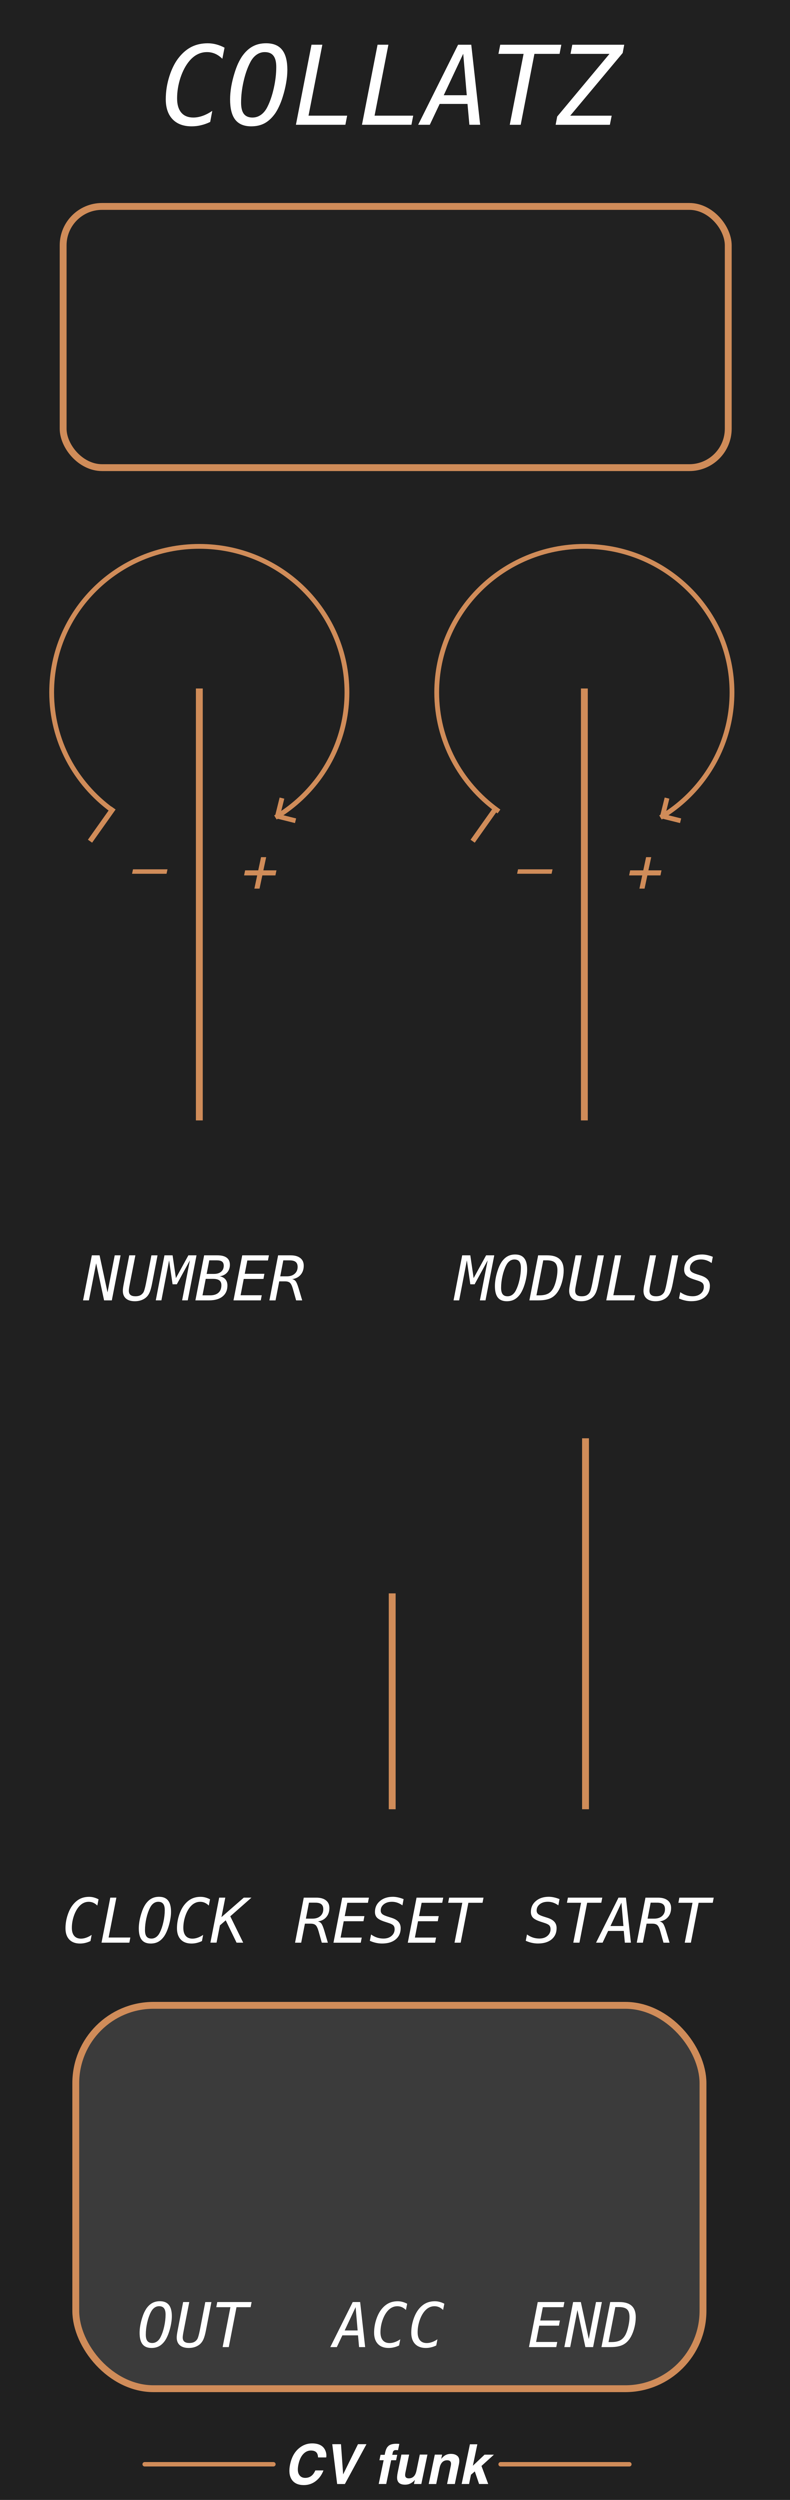 <?xml version="1.0" encoding="UTF-8" standalone="no"?>
<!-- Created with Inkscape (http://www.inkscape.org/) -->

<svg
   width="40.64mm"
   height="128.5mm"
   viewBox="0 0 40.64 128.5"
   version="1.1"
   id="svg8"
   inkscape:version="1.3.2 (091e20e, 2023-11-25)"
   sodipodi:docname="Collatz-dark.svg"
   xml:space="preserve"
   xmlns:inkscape="http://www.inkscape.org/namespaces/inkscape"
   xmlns:sodipodi="http://sodipodi.sourceforge.net/DTD/sodipodi-0.dtd"
   xmlns="http://www.w3.org/2000/svg"
   xmlns:svg="http://www.w3.org/2000/svg"
   xmlns:rdf="http://www.w3.org/1999/02/22-rdf-syntax-ns#"
   xmlns:cc="http://creativecommons.org/ns#"
   xmlns:dc="http://purl.org/dc/elements/1.1/"
   xmlns:serif="http://www.serif.com/"><defs
     id="defs2" /><sodipodi:namedview
     id="base"
     pagecolor="#ffffff"
     bordercolor="#666666"
     borderopacity="1.0"
     inkscape:pageopacity="0.0"
     inkscape:pageshadow="2"
     inkscape:zoom="2.4329258"
     inkscape:cx="87.343395"
     inkscape:cy="232.43619"
     inkscape:document-units="mm"
     inkscape:current-layer="svg8"
     showgrid="false"
     units="mm"
     inkscape:snap-bbox="true"
     inkscape:snap-page="true"
     inkscape:bbox-nodes="false"
     inkscape:snap-bbox-edge-midpoints="false"
     inkscape:window-width="1696"
     inkscape:window-height="1012"
     inkscape:window-x="10"
     inkscape:window-y="38"
     inkscape:window-maximized="0"
     inkscape:snap-bbox-midpoints="true"
     inkscape:snap-nodes="false"
     inkscape:showpageshadow="2"
     inkscape:pagecheckerboard="0"
     inkscape:deskcolor="#d1d1d1" /><g
     id="g1"><rect
       id="rect1"
       x="-0.167"
       y="-0.389"
       width="40.988"
       height="129.943"
       style="clip-rule:evenodd;fill:#202020;fill-rule:evenodd;stroke-width:0.317;stroke-linejoin:round;stroke-miterlimit:1.5" /><rect
       style="clip-rule:evenodd;display:none;fill:#3b3b3b;fill-opacity:1;fill-rule:evenodd;stroke:#d08c59;stroke-width:0.352;stroke-linejoin:round;stroke-miterlimit:1.5;stroke-dasharray:none;stroke-opacity:1"
       id="rect2"
       width="17.226"
       height="111.574"
       x="19.288"
       y="11.275"
       rx="4"
       ry="4" /><path
       id="path128"
       d="m 16.724,125.934 c 0.06,0.127 0.079,0.254 0.058,0.382 h -0.419 c -0.006,-0.098 -0.026,-0.172 -0.058,-0.222 -0.057,-0.089 -0.161,-0.134 -0.311,-0.134 -0.152,0 -0.286,0.063 -0.4,0.188 -0.114,0.125 -0.195,0.303 -0.243,0.532 -0.048,0.23 -0.038,0.401 0.032,0.516 0.069,0.114 0.175,0.171 0.318,0.171 0.147,0 0.27,-0.049 0.368,-0.147 0.054,-0.052 0.105,-0.132 0.155,-0.237 h 0.415 c -0.083,0.223 -0.213,0.405 -0.391,0.545 -0.178,0.139 -0.384,0.209 -0.618,0.209 -0.289,0 -0.496,-0.094 -0.622,-0.283 -0.125,-0.19 -0.153,-0.45 -0.084,-0.781 0.074,-0.357 0.225,-0.633 0.453,-0.826 0.199,-0.168 0.424,-0.253 0.676,-0.253 0.338,0 0.561,0.113 0.67,0.339 z"
       style="clip-rule:evenodd;opacity:1;fill:#ffffff;fill-rule:nonzero;stroke-width:0.356;stroke-linejoin:round;stroke-miterlimit:1.5" /><path
       id="path129"
       d="m 17.652,127.189 0.764,-1.554 h 0.436 l -1.111,2.047 h -0.396 l -0.252,-2.047 h 0.448 z"
       style="clip-rule:evenodd;opacity:1;fill:#ffffff;fill-rule:nonzero;stroke-width:0.356;stroke-linejoin:round;stroke-miterlimit:1.5" /><path
       id="path130"
       d="m 20.435,126.181 -0.059,0.279 h -0.254 l -0.254,1.22 h -0.386 l 0.254,-1.22 h -0.217 l 0.058,-0.279 h 0.213 l 0.02,-0.097 c 0.034,-0.162 0.084,-0.274 0.15,-0.335 0.076,-0.09 0.22,-0.136 0.436,-0.136 0.025,0 0.047,7.1e-4 0.066,0.002 0.02,0.001 0.047,0.004 0.081,0.006 l -0.068,0.323 c -0.021,-0.003 -0.057,-0.005 -0.108,-0.006 -0.051,-10e-4 -0.089,0.01 -0.114,0.035 -0.025,0.025 -0.04,0.052 -0.046,0.081 -0.006,0.03 -0.015,0.072 -0.027,0.128 z"
       style="clip-rule:evenodd;opacity:1;fill:#ffffff;fill-rule:nonzero;stroke-width:0.356;stroke-linejoin:round;stroke-miterlimit:1.5" /><path
       id="path131"
       d="m 21.342,127.468 c -0.004,0.005 -0.016,0.018 -0.036,0.042 -0.019,0.023 -0.04,0.043 -0.064,0.061 -0.073,0.056 -0.14,0.093 -0.201,0.114 -0.061,0.02 -0.13,0.031 -0.206,0.031 -0.219,0 -0.351,-0.08 -0.393,-0.241 -0.024,-0.089 -0.017,-0.22 0.019,-0.393 l 0.189,-0.913 h 0.397 l -0.189,0.913 c -0.018,0.086 -0.022,0.151 -0.011,0.194 0.019,0.077 0.081,0.115 0.184,0.115 0.133,0 0.235,-0.055 0.307,-0.164 0.038,-0.059 0.067,-0.137 0.087,-0.234 l 0.171,-0.824 h 0.393 l -0.315,1.513 h -0.377 z"
       style="clip-rule:evenodd;opacity:1;fill:#ffffff;fill-rule:nonzero;stroke-width:0.356;stroke-linejoin:round;stroke-miterlimit:1.5" /><path
       id="path132"
       d="m 23.188,126.761 c 0.017,-0.08 0.02,-0.141 0.007,-0.183 -0.022,-0.078 -0.086,-0.117 -0.193,-0.117 -0.132,0 -0.234,0.057 -0.306,0.171 -0.038,0.06 -0.067,0.137 -0.086,0.231 l -0.17,0.819 h -0.386 l 0.314,-1.511 h 0.375 l -0.046,0.221 c 0.066,-0.077 0.125,-0.134 0.177,-0.168 0.092,-0.061 0.2,-0.091 0.322,-0.091 0.154,0 0.27,0.041 0.351,0.123 0.08,0.082 0.101,0.218 0.062,0.407 l -0.212,1.019 h -0.398 z"
       style="clip-rule:evenodd;opacity:1;fill:#ffffff;fill-rule:nonzero;stroke-width:0.356;stroke-linejoin:round;stroke-miterlimit:1.5" /><path
       id="path133"
       d="m 24.228,127.205 -0.098,0.476 h -0.381 l 0.425,-2.04 h 0.381 l -0.23,1.103 0.602,-0.57 h 0.481 l -0.64,0.58 0.347,0.927 H 24.646 l -0.22,-0.647 z"
       style="clip-rule:evenodd;opacity:1;fill:#ffffff;fill-rule:nonzero;stroke-width:0.356;stroke-linejoin:round;stroke-miterlimit:1.5" /><path
       id="path134"
       d="m 7.443,126.667 h 6.622"
       style="clip-rule:evenodd;opacity:1;fill:none;fill-rule:evenodd;stroke:#d08c59;stroke-width:0.228px;stroke-linecap:round;stroke-linejoin:round;stroke-miterlimit:1.5" /><path
       id="path135"
       d="m 25.754,126.667 h 6.622"
       style="clip-rule:evenodd;opacity:1;fill:none;fill-rule:evenodd;stroke:#d08c59;stroke-width:0.228px;stroke-linecap:round;stroke-linejoin:round;stroke-miterlimit:1.5" /><path
       style="font-style:italic;font-size:5.644px;font-family:Menlo;-inkscape-font-specification:'Menlo Italic';opacity:1;fill:#ffffff;stroke-width:3.528"
       d="m 10.813,6.268 q -0.232,0.113 -0.469,0.168 -0.234,0.058 -0.485,0.058 -0.634,0 -0.984,-0.367 -0.347,-0.367 -0.347,-1.028 0,-0.606 0.193,-1.202 Q 8.914,3.303 9.228,2.925 9.523,2.567 9.879,2.396 q 0.356,-0.171 0.81,-0.171 0.22,0 0.438,0.058 0.218,0.058 0.424,0.168 l -0.113,0.571 q -0.176,-0.174 -0.372,-0.259 -0.196,-0.085 -0.416,-0.085 -0.262,0 -0.485,0.113 Q 9.942,2.9 9.746,3.129 9.46,3.468 9.283,3.997 9.11,4.527 9.11,5.058 q 0,0.477 0.215,0.73 0.215,0.254 0.62,0.254 0.234,0 0.482,-0.088 0.251,-0.088 0.493,-0.256 z m 2.18,-0.226 q 0.234,0 0.433,-0.141 0.198,-0.141 0.328,-0.402 0.204,-0.4 0.331,-0.967 0.127,-0.568 0.127,-1.091 0,-0.391 -0.146,-0.576 -0.143,-0.187 -0.446,-0.187 -0.234,0 -0.43,0.141 -0.196,0.141 -0.325,0.402 -0.209,0.405 -0.336,0.967 -0.127,0.562 -0.127,1.086 0,0.394 0.143,0.582 0.146,0.187 0.449,0.187 z m 1.789,-2.439 q 0,0.303 -0.063,0.659 -0.061,0.356 -0.179,0.73 -0.08,0.254 -0.174,0.455 -0.091,0.201 -0.198,0.364 -0.243,0.35 -0.543,0.518 -0.3,0.165 -0.7,0.165 -0.554,0 -0.821,-0.339 -0.267,-0.339 -0.267,-1.045 0,-0.306 0.058,-0.656 0.061,-0.353 0.179,-0.728 0.08,-0.254 0.171,-0.455 0.094,-0.201 0.201,-0.364 0.243,-0.35 0.543,-0.515 0.3,-0.168 0.7,-0.168 0.557,0 0.824,0.339 0.27,0.336 0.27,1.039 z m 1.243,-1.304 h 0.557 l -0.711,3.646 h 1.987 l -0.091,0.469 h -2.544 z m 3.398,0 h 0.557 l -0.711,3.646 h 1.987 l -0.091,0.469 h -2.544 z m 4.407,0.463 -1.003,2.133 h 1.185 z M 23.565,2.3 h 0.678 L 24.701,6.414 H 24.147 L 24.05,5.342 H 22.617 L 22.11,6.414 h -0.598 z m 2.169,0 h 3.142 l -0.091,0.469 h -1.293 l -0.706,3.646 h -0.562 l 0.711,-3.646 h -1.293 z m 3.707,0 h 2.671 l -0.08,0.424 -2.698,3.222 h 2.133 l -0.094,0.469 h -2.789 l 0.08,-0.424 2.69,-3.222 h -2.004 z"
       id="text1"
       aria-label="COLLATZ" /><rect
       style="opacity:1;fill:#3b3b3b;stroke-width:0.353;fill-opacity:1;stroke:#d08c59;stroke-opacity:1;stroke-dasharray:none"
       id="rect3"
       width="32.266"
       height="19.706"
       x="3.898"
       y="103.077"
       rx="4"
       ry="4" /><rect
       style="opacity:1;fill:#212121;stroke-width:0.353;fill-opacity:1;stroke:#d08c59;stroke-opacity:1;stroke-dasharray:none"
       id="rect4"
       width="34.215"
       height="13.426"
       x="3.248"
       y="10.611"
       rx="2"
       ry="2" /><path
       style="font-style:italic;font-size:3.175px;font-family:Menlo;-inkscape-font-specification:'Menlo Italic';fill:#ffffff;stroke-width:0.353"
       d="m 4.725,64.526 h 0.397 l 0.409,1.905 0.371,-1.905 H 6.203 l -0.451,2.315 h -0.397 l -0.409,-1.905 -0.372,1.905 H 4.273 Z m 1.648,1.426 0.276,-1.426 h 0.315 l -0.278,1.426 q -0.003,0.02 -0.012,0.064 -0.047,0.239 -0.047,0.33 0,0.143 0.084,0.214 0.085,0.071 0.256,0.071 0.138,0 0.234,-0.043 0.096,-0.045 0.166,-0.141 0.034,-0.048 0.068,-0.164 0.036,-0.118 0.078,-0.33 l 0.276,-1.426 h 0.315 l -0.276,1.426 q -0.065,0.34 -0.14,0.499 -0.073,0.158 -0.194,0.256 -0.11,0.087 -0.251,0.133 -0.141,0.045 -0.305,0.045 -0.298,0 -0.459,-0.14 -0.16,-0.14 -0.16,-0.397 0,-0.057 0.012,-0.155 0.014,-0.098 0.042,-0.242 z m 2.088,-1.426 h 0.417 l 0.171,1.172 0.642,-1.172 H 10.109 L 9.658,66.84 H 9.369 L 9.769,64.783 9.096,66.015 H 8.878 L 8.699,64.783 8.303,66.84 H 8.014 Z m 2.122,1.209 -0.166,0.848 h 0.384 q 0.285,0 0.436,-0.135 0.152,-0.135 0.152,-0.389 0,-0.166 -0.105,-0.245 -0.105,-0.079 -0.327,-0.079 z m 0.183,-0.952 -0.136,0.698 h 0.378 q 0.234,0 0.367,-0.112 0.135,-0.113 0.135,-0.31 0,-0.146 -0.087,-0.211 -0.085,-0.065 -0.279,-0.065 z m -0.264,-0.257 h 0.687 q 0.315,0 0.476,0.124 0.161,0.122 0.161,0.361 0,0.239 -0.143,0.4 -0.143,0.16 -0.384,0.191 0.194,0.036 0.296,0.158 0.104,0.122 0.104,0.315 0,0.363 -0.248,0.564 -0.246,0.202 -0.698,0.202 h -0.701 z m 1.96,0 h 1.372 l -0.051,0.264 h -1.06 l -0.133,0.685 h 1.012 l -0.05,0.264 h -1.014 l -0.161,0.839 h 1.088 l -0.051,0.264 h -1.403 z m 2.566,1.222 q 0.112,0.022 0.178,0.104 0.068,0.082 0.152,0.357 l 0.188,0.633 h -0.312 l -0.164,-0.584 q -0.068,-0.242 -0.153,-0.318 -0.084,-0.076 -0.254,-0.076 h -0.298 l -0.191,0.978 H 13.859 L 14.307,64.526 h 0.645 q 0.321,0 0.496,0.14 0.177,0.138 0.177,0.391 0,0.284 -0.161,0.47 -0.16,0.186 -0.436,0.222 z m -0.454,-0.964 -0.158,0.822 h 0.34 q 0.253,0 0.403,-0.132 0.152,-0.133 0.152,-0.353 0,-0.174 -0.098,-0.254 -0.098,-0.082 -0.309,-0.082 z"
       id="text4"
       aria-label="NUMBER" /><path
       style="font-style:italic;font-size:3.175px;font-family:Menlo;-inkscape-font-specification:'Menlo Italic';fill:#ffffff;stroke-width:0.353"
       d="m 23.777,64.526 h 0.417 l 0.171,1.172 0.642,-1.172 h 0.419 l -0.451,2.315 h -0.288 l 0.4,-2.057 -0.673,1.232 h -0.219 l -0.178,-1.232 -0.397,2.057 h -0.288 z m 2.335,2.105 q 0.132,0 0.243,-0.079 0.112,-0.079 0.184,-0.226 0.115,-0.225 0.186,-0.544 0.071,-0.319 0.071,-0.614 0,-0.22 -0.082,-0.324 -0.081,-0.105 -0.251,-0.105 -0.132,0 -0.242,0.079 -0.11,0.079 -0.183,0.226 -0.118,0.228 -0.189,0.544 -0.071,0.316 -0.071,0.611 0,0.222 0.081,0.327 0.082,0.105 0.253,0.105 z m 1.006,-1.372 q 0,0.171 -0.036,0.371 -0.034,0.2 -0.101,0.411 -0.045,0.143 -0.098,0.256 -0.051,0.113 -0.112,0.205 -0.136,0.197 -0.305,0.291 -0.169,0.093 -0.394,0.093 -0.312,0 -0.462,-0.191 -0.15,-0.191 -0.15,-0.588 0,-0.172 0.033,-0.369 0.034,-0.198 0.101,-0.409 0.045,-0.143 0.096,-0.256 0.053,-0.113 0.113,-0.205 0.136,-0.197 0.305,-0.29 0.169,-0.095 0.394,-0.095 0.313,0 0.464,0.191 0.152,0.189 0.152,0.584 z m 0.629,1.324 q 0.287,0 0.46,-0.096 0.174,-0.098 0.279,-0.316 0.084,-0.178 0.136,-0.425 0.054,-0.248 0.054,-0.454 0,-0.273 -0.127,-0.391 -0.127,-0.118 -0.426,-0.118 h -0.177 l -0.35,1.8 z m 0.406,-2.057 q 0.423,0 0.633,0.192 0.211,0.192 0.211,0.583 0,0.251 -0.065,0.518 -0.065,0.267 -0.175,0.473 -0.161,0.296 -0.403,0.423 -0.24,0.126 -0.651,0.126 h -0.47 l 0.451,-2.315 z m 1.181,1.426 0.276,-1.426 h 0.315 l -0.278,1.426 q -0.003,0.02 -0.012,0.064 -0.047,0.239 -0.047,0.33 0,0.143 0.084,0.214 0.085,0.071 0.256,0.071 0.138,0 0.234,-0.043 0.096,-0.045 0.166,-0.141 0.034,-0.048 0.068,-0.164 0.036,-0.118 0.078,-0.33 l 0.276,-1.426 h 0.315 l -0.276,1.426 q -0.065,0.34 -0.14,0.499 -0.073,0.158 -0.194,0.256 -0.11,0.087 -0.251,0.133 -0.141,0.045 -0.305,0.045 -0.298,0 -0.459,-0.14 -0.16,-0.14 -0.16,-0.397 0,-0.057 0.012,-0.155 0.014,-0.098 0.042,-0.242 z m 2.305,-1.426 h 0.313 l -0.4,2.051 h 1.118 l -0.051,0.264 h -1.431 z m 1.518,1.426 0.276,-1.426 h 0.315 l -0.278,1.426 q -0.003,0.02 -0.012,0.064 -0.047,0.239 -0.047,0.33 0,0.143 0.084,0.214 0.085,0.071 0.256,0.071 0.138,0 0.234,-0.043 0.096,-0.045 0.166,-0.141 0.034,-0.048 0.068,-0.164 0.036,-0.118 0.078,-0.33 l 0.276,-1.426 h 0.315 l -0.276,1.426 q -0.065,0.34 -0.14,0.499 -0.073,0.158 -0.194,0.256 -0.11,0.087 -0.251,0.133 -0.141,0.045 -0.305,0.045 -0.298,0 -0.459,-0.14 -0.16,-0.14 -0.16,-0.397 0,-0.057 0.012,-0.155 0.014,-0.098 0.042,-0.242 z m 3.511,-1.347 -0.06,0.318 q -0.126,-0.091 -0.26,-0.138 -0.135,-0.047 -0.279,-0.047 -0.256,0 -0.417,0.127 -0.161,0.127 -0.161,0.324 0,0.11 0.076,0.178 0.076,0.068 0.276,0.13 l 0.188,0.06 q 0.253,0.078 0.369,0.208 0.118,0.129 0.118,0.329 0,0.364 -0.257,0.578 -0.257,0.212 -0.702,0.212 -0.161,0 -0.318,-0.036 -0.155,-0.034 -0.31,-0.104 l 0.064,-0.324 q 0.152,0.107 0.307,0.158 0.157,0.051 0.33,0.051 0.256,0 0.415,-0.136 0.16,-0.136 0.16,-0.346 0,-0.127 -0.068,-0.197 -0.068,-0.07 -0.274,-0.133 l -0.157,-0.051 q -0.285,-0.09 -0.4,-0.203 -0.113,-0.115 -0.113,-0.302 0,-0.343 0.256,-0.56 0.256,-0.219 0.668,-0.219 0.124,0 0.264,0.031 0.141,0.031 0.288,0.09 z"
       id="text5"
       aria-label="MODULUS" /><path
       style="font-style:italic;font-size:3.175px;font-family:Menlo;-inkscape-font-specification:'Menlo Italic';fill:#ffffff;stroke-width:0.353"
       d="m 4.654,99.773 q -0.13,0.064 -0.264,0.095 -0.132,0.033 -0.273,0.033 -0.357,0 -0.553,-0.206 -0.195,-0.206 -0.195,-0.578 0,-0.341 0.109,-0.676 0.109,-0.335 0.285,-0.547 0.166,-0.202 0.366,-0.298 0.2,-0.096 0.456,-0.096 0.124,0 0.246,0.033 0.122,0.033 0.239,0.095 l -0.064,0.321 q -0.099,-0.098 -0.209,-0.146 -0.11,-0.048 -0.234,-0.048 -0.147,0 -0.273,0.064 -0.126,0.062 -0.236,0.191 -0.161,0.191 -0.26,0.488 -0.098,0.298 -0.098,0.597 0,0.268 0.121,0.411 0.121,0.143 0.349,0.143 0.132,0 0.271,-0.05 0.141,-0.05 0.278,-0.144 z m 1.02,-2.232 h 0.313 l -0.4,2.051 h 1.118 l -0.051,0.264 h -1.431 z m 2.118,2.105 q 0.132,0 0.243,-0.079 0.112,-0.079 0.184,-0.226 0.115,-0.225 0.186,-0.544 0.071,-0.319 0.071,-0.614 0,-0.22 -0.082,-0.324 -0.081,-0.105 -0.251,-0.105 -0.132,0 -0.242,0.079 -0.11,0.079 -0.183,0.226 -0.118,0.228 -0.189,0.544 -0.071,0.316 -0.071,0.611 0,0.222 0.081,0.327 0.082,0.105 0.253,0.105 z m 1.006,-1.372 q 0,0.171 -0.036,0.371 -0.034,0.2 -0.101,0.411 -0.045,0.143 -0.098,0.256 -0.051,0.113 -0.112,0.205 -0.136,0.197 -0.305,0.291 -0.169,0.093 -0.394,0.093 -0.312,0 -0.462,-0.191 -0.15,-0.191 -0.15,-0.588 0,-0.172 0.033,-0.369 0.034,-0.198 0.101,-0.409 0.045,-0.143 0.096,-0.256 0.053,-0.113 0.113,-0.205 0.136,-0.197 0.305,-0.29 0.169,-0.095 0.394,-0.095 0.313,0 0.464,0.191 0.152,0.189 0.152,0.584 z m 1.591,1.499 q -0.13,0.064 -0.264,0.095 -0.132,0.033 -0.273,0.033 -0.357,0 -0.553,-0.206 -0.195,-0.206 -0.195,-0.578 0,-0.341 0.109,-0.676 0.109,-0.335 0.285,-0.547 0.166,-0.202 0.366,-0.298 0.2,-0.096 0.456,-0.096 0.124,0 0.246,0.033 0.122,0.033 0.239,0.095 l -0.064,0.321 q -0.099,-0.098 -0.209,-0.146 -0.11,-0.048 -0.234,-0.048 -0.147,0 -0.273,0.064 -0.126,0.062 -0.236,0.191 -0.161,0.191 -0.26,0.488 -0.098,0.298 -0.098,0.597 0,0.268 0.121,0.411 0.121,0.143 0.349,0.143 0.132,0 0.271,-0.05 0.141,-0.05 0.278,-0.144 z m 0.887,-2.232 h 0.313 l -0.197,1.003 1.15,-1.003 h 0.394 l -1.09,0.96 0.664,1.355 h -0.34 l -0.558,-1.149 -0.299,0.26 -0.174,0.888 h -0.315 z"
       id="text6"
       aria-label="CLOCK" /><path
       style="font-style:italic;font-size:3.175px;font-family:Menlo;-inkscape-font-specification:'Menlo Italic';fill:#ffffff;stroke-width:0.353"
       d="m 16.348,98.763 q 0.112,0.022 0.178,0.104 0.068,0.082 0.152,0.357 l 0.188,0.633 H 16.554 l -0.164,-0.584 q -0.068,-0.242 -0.153,-0.318 -0.084,-0.076 -0.254,-0.076 h -0.298 l -0.191,0.978 H 15.179 l 0.448,-2.315 h 0.645 q 0.321,0 0.496,0.14 0.177,0.138 0.177,0.391 0,0.284 -0.161,0.47 -0.16,0.186 -0.436,0.222 z m -0.454,-0.964 -0.158,0.822 h 0.34 q 0.253,0 0.403,-0.132 0.152,-0.133 0.152,-0.353 0,-0.174 -0.098,-0.254 -0.098,-0.082 -0.309,-0.082 z m 1.712,-0.257 h 1.372 l -0.051,0.264 h -1.06 l -0.133,0.685 h 1.012 l -0.05,0.264 h -1.014 l -0.161,0.839 h 1.088 l -0.051,0.264 h -1.403 z m 3.156,0.079 -0.06,0.318 q -0.126,-0.091 -0.26,-0.138 -0.135,-0.047 -0.279,-0.047 -0.256,0 -0.417,0.127 -0.161,0.127 -0.161,0.324 0,0.11 0.076,0.178 0.076,0.068 0.276,0.13 l 0.188,0.06 q 0.253,0.077 0.369,0.208 0.118,0.129 0.118,0.329 0,0.364 -0.257,0.578 -0.257,0.212 -0.702,0.212 -0.161,0 -0.318,-0.036 -0.155,-0.034 -0.31,-0.104 l 0.064,-0.324 q 0.152,0.107 0.307,0.158 0.157,0.051 0.33,0.051 0.256,0 0.415,-0.136 0.16,-0.136 0.16,-0.346 0,-0.127 -0.068,-0.197 -0.068,-0.07 -0.274,-0.133 l -0.157,-0.051 q -0.285,-0.09 -0.4,-0.203 -0.113,-0.115 -0.113,-0.302 0,-0.343 0.256,-0.56 0.256,-0.219 0.668,-0.219 0.124,0 0.264,0.031 0.141,0.031 0.288,0.09 z m 0.667,-0.079 h 1.372 l -0.051,0.264 h -1.06 l -0.133,0.685 h 1.012 l -0.05,0.264 h -1.014 l -0.161,0.839 h 1.088 l -0.051,0.264 h -1.403 z m 1.677,0 h 1.767 l -0.051,0.264 h -0.727 l -0.397,2.051 h -0.316 l 0.4,-2.051 h -0.727 z"
       id="text7"
       aria-label="RESET" /><path
       style="font-style:italic;font-size:3.175px;font-family:Menlo;-inkscape-font-specification:'Menlo Italic';fill:#ffffff;stroke-width:0.353"
       d="m 28.783,97.62 -0.06,0.318 q -0.126,-0.091 -0.26,-0.138 -0.135,-0.047 -0.279,-0.047 -0.256,0 -0.417,0.127 -0.161,0.127 -0.161,0.324 0,0.11 0.076,0.178 0.076,0.068 0.276,0.13 l 0.188,0.06 q 0.253,0.077 0.369,0.208 0.118,0.129 0.118,0.329 0,0.364 -0.257,0.578 -0.257,0.212 -0.702,0.212 -0.161,0 -0.318,-0.036 -0.155,-0.034 -0.31,-0.104 l 0.064,-0.324 q 0.152,0.107 0.307,0.158 0.157,0.051 0.33,0.051 0.256,0 0.415,-0.136 0.16,-0.136 0.16,-0.346 0,-0.127 -0.068,-0.197 -0.068,-0.07 -0.274,-0.133 l -0.157,-0.051 q -0.285,-0.09 -0.4,-0.203 -0.113,-0.115 -0.113,-0.302 0,-0.343 0.256,-0.56 0.256,-0.219 0.668,-0.219 0.124,0 0.264,0.031 0.141,0.031 0.288,0.09 z m 0.433,-0.079 h 1.767 l -0.051,0.264 h -0.727 l -0.397,2.051 h -0.316 l 0.4,-2.051 h -0.727 z m 2.752,0.26 -0.564,1.2 h 0.667 z M 31.818,97.541 h 0.381 l 0.257,2.315 h -0.312 l -0.054,-0.603 h -0.806 l -0.285,0.603 h -0.336 z m 2.108,1.222 q 0.112,0.022 0.178,0.104 0.068,0.082 0.152,0.357 l 0.188,0.633 h -0.312 l -0.164,-0.584 q -0.068,-0.242 -0.153,-0.318 -0.084,-0.076 -0.254,-0.076 H 33.263 l -0.191,0.978 h -0.315 l 0.448,-2.315 h 0.645 q 0.321,0 0.496,0.14 0.177,0.138 0.177,0.391 0,0.284 -0.161,0.47 -0.16,0.186 -0.436,0.222 z m -0.454,-0.964 -0.158,0.822 h 0.34 q 0.253,0 0.403,-0.132 0.152,-0.133 0.152,-0.353 0,-0.174 -0.098,-0.254 -0.098,-0.082 -0.309,-0.082 z m 1.477,-0.257 h 1.767 l -0.051,0.264 h -0.727 l -0.397,2.051 h -0.316 l 0.4,-2.051 h -0.727 z"
       id="text8"
       aria-label="START" /><path
       style="font-style:italic;font-size:3.175px;font-family:Menlo;-inkscape-font-specification:'Menlo Italic';fill:#ffffff;stroke-width:0.353"
       d="m 7.834,120.434 q 0.132,0 0.243,-0.079 0.112,-0.079 0.184,-0.226 0.115,-0.225 0.186,-0.544 0.071,-0.319 0.071,-0.614 0,-0.22 -0.082,-0.324 -0.081,-0.105 -0.251,-0.105 -0.132,0 -0.242,0.079 -0.11,0.079 -0.183,0.226 -0.118,0.228 -0.189,0.544 -0.071,0.316 -0.071,0.611 0,0.222 0.081,0.327 0.082,0.105 0.253,0.105 z m 1.006,-1.372 q 0,0.171 -0.036,0.371 -0.034,0.2 -0.101,0.411 -0.045,0.143 -0.098,0.256 -0.051,0.113 -0.112,0.205 -0.136,0.197 -0.305,0.291 -0.169,0.093 -0.394,0.093 -0.312,0 -0.462,-0.191 -0.15,-0.191 -0.15,-0.588 0,-0.172 0.033,-0.369 0.034,-0.198 0.101,-0.409 0.045,-0.143 0.096,-0.256 0.053,-0.113 0.113,-0.205 0.136,-0.197 0.305,-0.29 0.169,-0.095 0.394,-0.095 0.313,0 0.464,0.191 0.152,0.189 0.152,0.584 z m 0.305,0.693 0.276,-1.426 h 0.315 l -0.278,1.426 q -0.003,0.02 -0.012,0.064 -0.047,0.239 -0.047,0.33 0,0.143 0.084,0.214 0.085,0.071 0.256,0.071 0.138,0 0.234,-0.043 0.096,-0.045 0.166,-0.141 0.034,-0.048 0.068,-0.164 0.036,-0.118 0.078,-0.33 l 0.276,-1.426 h 0.315 l -0.276,1.426 q -0.065,0.34 -0.14,0.499 -0.073,0.158 -0.194,0.256 -0.11,0.087 -0.251,0.133 -0.141,0.045 -0.305,0.045 -0.298,0 -0.459,-0.14 -0.16,-0.14 -0.16,-0.397 0,-0.057 0.012,-0.155 0.014,-0.098 0.042,-0.242 z m 2.032,-1.426 h 1.767 l -0.051,0.264 h -0.727 l -0.397,2.051 h -0.316 l 0.4,-2.051 h -0.727 z"
       id="text9"
       aria-label="OUT" /><path
       style="font-style:italic;font-size:3.175px;font-family:Menlo;-inkscape-font-specification:'Menlo Italic';fill:#ffffff;stroke-width:0.353"
       d="m 18.295,118.589 -0.564,1.2 h 0.667 z m -0.149,-0.26 h 0.381 l 0.257,2.315 h -0.312 l -0.054,-0.603 h -0.806 l -0.285,0.603 h -0.336 z m 2.384,2.232 q -0.13,0.064 -0.264,0.095 -0.132,0.033 -0.273,0.033 -0.357,0 -0.553,-0.206 -0.195,-0.206 -0.195,-0.578 0,-0.341 0.109,-0.676 0.109,-0.335 0.285,-0.547 0.166,-0.202 0.366,-0.298 0.2,-0.096 0.456,-0.096 0.124,0 0.246,0.033 0.122,0.033 0.239,0.095 l -0.064,0.321 q -0.099,-0.098 -0.209,-0.146 -0.11,-0.048 -0.234,-0.048 -0.147,0 -0.273,0.064 -0.126,0.062 -0.236,0.191 -0.161,0.191 -0.26,0.488 -0.098,0.298 -0.098,0.597 0,0.268 0.121,0.411 0.121,0.143 0.349,0.143 0.132,0 0.271,-0.05 0.141,-0.05 0.278,-0.144 z m 1.912,0 q -0.13,0.064 -0.264,0.095 -0.132,0.033 -0.273,0.033 -0.357,0 -0.553,-0.206 -0.195,-0.206 -0.195,-0.578 0,-0.341 0.109,-0.676 0.109,-0.335 0.285,-0.547 0.166,-0.202 0.366,-0.298 0.2,-0.096 0.456,-0.096 0.124,0 0.246,0.033 0.122,0.033 0.239,0.095 l -0.064,0.321 q -0.099,-0.098 -0.209,-0.146 -0.11,-0.048 -0.234,-0.048 -0.147,0 -0.273,0.064 -0.126,0.062 -0.236,0.191 -0.161,0.191 -0.26,0.488 -0.098,0.298 -0.098,0.597 0,0.268 0.121,0.411 0.121,0.143 0.349,0.143 0.132,0 0.271,-0.05 0.141,-0.05 0.278,-0.144 z"
       id="text10"
       aria-label="ACC" /><path
       style="font-style:italic;font-size:3.175px;font-family:Menlo;-inkscape-font-specification:'Menlo Italic';fill:#ffffff;stroke-width:0.353"
       d="m 27.663,118.329 h 1.372 l -0.051,0.264 h -1.06 l -0.133,0.685 h 1.012 l -0.05,0.264 h -1.014 l -0.161,0.839 h 1.088 l -0.051,0.264 h -1.403 z m 1.82,0 h 0.397 l 0.409,1.905 0.371,-1.905 h 0.302 l -0.451,2.315 h -0.397 l -0.409,-1.905 -0.372,1.905 h -0.301 z m 1.972,2.057 q 0.287,0 0.46,-0.096 0.174,-0.098 0.279,-0.316 0.084,-0.178 0.136,-0.425 0.054,-0.248 0.054,-0.454 0,-0.273 -0.127,-0.391 -0.127,-0.118 -0.426,-0.118 h -0.177 l -0.35,1.8 z m 0.406,-2.057 q 0.423,0 0.633,0.192 0.211,0.192 0.211,0.583 0,0.251 -0.065,0.518 -0.065,0.267 -0.175,0.473 -0.161,0.296 -0.403,0.423 -0.24,0.126 -0.651,0.126 h -0.47 l 0.451,-2.315 z"
       id="text11"
       aria-label="END" /><path
       style="opacity:1;fill:none;fill-opacity:1;stroke:#d08c59;stroke-width:0.353;stroke-dasharray:none;stroke-opacity:1"
       d="m 20.176,81.902 v 11.096"
       id="path11" /><path
       style="opacity:1;fill:none;fill-opacity:1;stroke:#d08c59;stroke-width:0.353;stroke-dasharray:none;stroke-opacity:1"
       d="M 30.121,73.93 V 92.998"
       id="path12" /></g><g
     id="g55"
     transform="matrix(0.352,0,0,0.352,-0.7,9.561)"
     style="clip-rule:evenodd;fill-rule:evenodd;stroke-linecap:square;stroke-linejoin:round;stroke-miterlimit:1.5">
            <path
   id="path401"
   serif:id="path40"
   d="M 44.843,92.605 42.539,92.03 43.112,89.722"
   style="fill:none;stroke:#d08c59;stroke-width:0.7px;stroke-linecap:butt;stroke-linejoin:miter;stroke-miterlimit:10" />
            <path
   id="path411"
   serif:id="path41"
   d="M 18.355,91.132 C 13.01,87.25 9.539,80.994 9.539,73.942 c 0,-11.767 9.668,-21.32 21.577,-21.32 11.909,0 21.578,9.553 21.578,21.32 0,6.065 -2.569,11.542 -6.689,15.426 -1.059,0.998 -2.22,1.892 -3.466,2.662"
   style="fill:none;stroke:#d08c59;stroke-width:0.7px;stroke-linecap:butt" />
        </g><path
     d="M 10.254,35.566 V 57.414"
     style="clip-rule:evenodd;fill:none;fill-rule:evenodd;stroke:#d08c59;stroke-width:0.353;stroke-linecap:square;stroke-linejoin:round;stroke-miterlimit:1.5;stroke-dasharray:none"
     id="path66" /><path
     d="M 5.763,41.641 4.707,43.131"
     style="clip-rule:evenodd;fill:none;fill-rule:evenodd;stroke:#d08c59;stroke-width:0.264px;stroke-linecap:square;stroke-linejoin:round;stroke-miterlimit:1.5"
     id="path67" /><path
     d="m 12.556,44.998 0.054,-0.26 h 0.674 l 0.145,-0.679 h 0.264 l -0.145,0.679 h 0.674 l -0.054,0.26 H 13.495 l -0.144,0.678 h -0.265 l 0.144,-0.678 z"
     style="clip-rule:evenodd;fill:#d08c59;fill-rule:nonzero;stroke-width:0.352;stroke-linecap:square;stroke-linejoin:round;stroke-miterlimit:1.5"
     id="path69" /><path
     d="M 6.842,44.685 H 8.617 L 8.567,44.913 H 6.793 Z"
     style="clip-rule:evenodd;fill:#d08c59;fill-rule:nonzero;stroke-width:0.352;stroke-linecap:square;stroke-linejoin:round;stroke-miterlimit:1.5"
     id="path70" /><g
     id="g2"
     transform="matrix(0.352,0,0,0.352,19.108,9.561)"
     style="clip-rule:evenodd;fill-rule:evenodd;stroke-linecap:square;stroke-linejoin:round;stroke-miterlimit:1.5">
            <path
   id="path1"
   serif:id="path40"
   d="M 44.843,92.605 42.539,92.03 43.112,89.722"
   style="fill:none;stroke:#d08c59;stroke-width:0.7px;stroke-linecap:butt;stroke-linejoin:miter;stroke-miterlimit:10" />
            <path
   id="path2"
   serif:id="path41"
   d="M 18.355,91.132 C 13.01,87.25 9.539,80.994 9.539,73.942 c 0,-11.767 9.668,-21.32 21.577,-21.32 11.909,0 21.578,9.553 21.578,21.32 0,6.065 -2.569,11.542 -6.689,15.426 -1.059,0.998 -2.22,1.892 -3.466,2.662"
   style="fill:none;stroke:#d08c59;stroke-width:0.7px;stroke-linecap:butt" />
        </g><path
     d="M 30.061,35.566 V 57.414"
     style="clip-rule:evenodd;fill:none;fill-rule:evenodd;stroke:#d08c59;stroke-width:0.353;stroke-linecap:square;stroke-linejoin:round;stroke-miterlimit:1.5;stroke-dasharray:none"
     id="path3" /><path
     d="m 32.364,44.998 0.054,-0.26 h 0.674 l 0.145,-0.679 h 0.264 l -0.145,0.679 h 0.674 l -0.054,0.26 h -0.674 l -0.144,0.678 H 32.894 l 0.144,-0.678 z"
     style="clip-rule:evenodd;fill:#d08c59;fill-rule:nonzero;stroke-width:0.352;stroke-linecap:square;stroke-linejoin:round;stroke-miterlimit:1.5"
     id="path4" /><path
     d="m 26.65,44.685 h 1.775 l -0.05,0.227 h -1.774 z"
     style="clip-rule:evenodd;fill:#d08c59;fill-rule:nonzero;stroke-width:0.352;stroke-linecap:square;stroke-linejoin:round;stroke-miterlimit:1.5"
     id="path5" /><path
     d="m 25.447,41.641 -1.056,1.491"
     style="clip-rule:evenodd;fill:none;fill-rule:evenodd;stroke:#d08c59;stroke-width:0.264px;stroke-linecap:square;stroke-linejoin:round;stroke-miterlimit:1.5"
     id="path6" /></svg>
